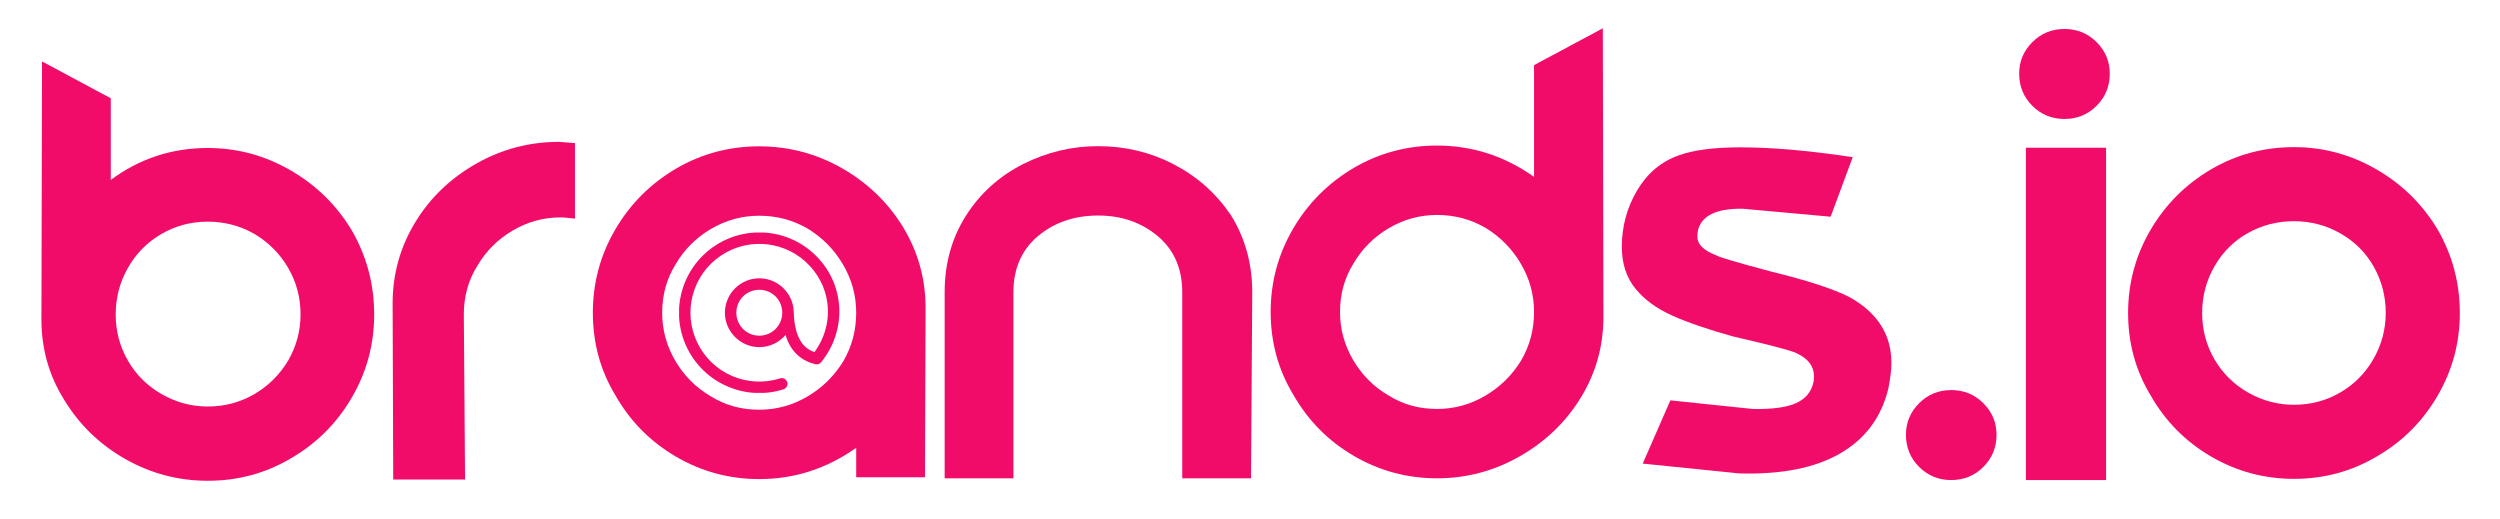 <?xml version="1.0" encoding="utf-8"?>
<!-- Generator: Adobe Illustrator 26.0.0, SVG Export Plug-In . SVG Version: 6.00 Build 0)  -->
<svg version="1.1" id="Layer_1" xmlns="http://www.w3.org/2000/svg" xmlns:xlink="http://www.w3.org/1999/xlink" x="0px" y="0px"
	 viewBox="0 0 909.46 188.7" style="enable-background:new 0 0 909.46 188.7;" xml:space="preserve">
<style type="text/css">
	.st0{fill:#F20C6A;}
	.st1{fill-rule:evenodd;clip-rule:evenodd;fill:#F20C6A;}
</style>
<g>
	<path class="st0" d="M209.17,79.53V52.06l-5.81-0.45c-10.72,0-20.7,2.61-29.93,7.82c-9.53,5.36-17.01,12.55-22.45,21.55
		c-5.44,9.01-8.15,18.8-8.15,29.37l0.22,64.11h26.13l-0.45-60.09c0-6.55,1.64-12.43,4.91-17.65c3.13-5.36,7.41-9.64,12.84-12.84
		s11.28-4.8,17.53-4.8C204.77,79.08,206.49,79.23,209.17,79.53L209.17,79.53z"/>
	<path class="st1" d="M274.49,84.6c-5.11,0.3-10.2,1.94-14.69,4.99c-7.76,5.27-12.26,13.72-12.76,22.56v3.28
		c0.21,3.74,1.15,7.5,2.87,11.05c4.71,9.74,14.23,15.8,24.51,16.45h3.63c2.31-0.14,4.63-0.57,6.93-1.29c0.87-0.26,1.5-1.06,1.5-2
		c0-1.15-0.93-2.09-2.09-2.09c-0.24,0-0.46,0.04-0.67,0.11l0.01,0c-11.87,3.73-24.64-1.79-30.05-12.99
		c-5.42-11.2-1.81-24.64,8.48-31.62s24.11-5.38,32.52,3.78c8.12,8.84,8.64,21.66,1.62,31.25c-2.2-0.73-3.78-2-5.02-3.97
		c-1.45-2.31-2.36-5.71-2.53-10.32v-0.03c0-6.89-5.63-12.52-12.52-12.52s-12.52,5.63-12.52,12.52s5.63,12.52,12.52,12.52
		c3.81,0,7.24-1.72,9.54-4.43c0.5,1.66,1.15,3.15,1.99,4.47c1.96,3.12,4.96,5.21,8.6,6.1c0.23,0.09,0.48,0.13,0.74,0.13
		c0.66,0,1.25-0.31,1.63-0.79l0,0c9.1-11.21,8.82-27.12-0.97-37.77c-5.3-5.77-12.46-8.97-19.82-9.4L274.49,84.6z M284.57,113.76
		c0-4.64-3.71-8.35-8.35-8.35c-4.64,0-8.35,3.71-8.35,8.35c0,4.64,3.71,8.35,8.35,8.35S284.57,118.39,284.57,113.76z"/>
	<path class="st0" d="M306.67,96.23c3.2,5.44,4.8,11.28,4.8,17.53c0,6.4-1.56,12.29-4.69,17.65c-3.28,5.36-7.63,9.64-13.07,12.84
		c-5.44,3.2-11.28,4.8-17.53,4.8c-6.55,0-12.43-1.64-17.65-4.91c-5.36-3.13-9.64-7.41-12.84-12.84s-4.8-11.28-4.8-17.53
		c0-6.55,1.64-12.43,4.91-17.65c3.13-5.36,7.41-9.64,12.84-12.84c5.44-3.2,11.28-4.8,17.53-4.8c6.4,0,12.29,1.56,17.65,4.69
		C299.19,86.44,303.47,90.79,306.67,96.23L306.67,96.23z M311.47,162.9v10.72h25.02l0.22-61.65c0-10.57-2.75-20.4-8.26-29.48
		c-5.51-8.93-12.92-16.05-22.22-21.33c-9.31-5.29-19.32-7.93-30.04-7.93c-10.87,0-20.92,2.68-30.15,8.04
		c-9.38,5.51-16.79,12.92-22.22,22.22c-5.44,9.31-8.15,19.4-8.15,30.27c0,11.02,2.75,21.07,8.26,30.15
		c5.36,9.38,12.69,16.79,22,22.22c9.31,5.44,19.4,8.15,30.27,8.15C288.99,174.29,300.75,170.5,311.47,162.9z"/>
	<path class="st0" d="M430.08,106.33v67.68h25.02l0.45-67.68c0-10.42-2.61-19.81-7.82-28.14c-5.36-7.89-12.29-14.03-20.77-18.43
		s-17.65-6.59-27.47-6.59c-9.53,0-18.61,2.16-27.25,6.48c-8.79,4.47-15.75,10.76-20.88,18.87c-5.14,8.12-7.71,17.39-7.71,27.81
		v67.68h25.02v-67.68c0-8.64,2.98-15.45,8.93-20.44c5.96-4.99,13.25-7.48,21.89-7.48c8.49,0,15.71,2.49,21.67,7.48
		C427.1,90.88,430.08,97.7,430.08,106.33L430.08,106.33z"/>
	<path class="st0" d="M583.3,115.27l-0.22-104.98l-25.02,13.4v40.65c-10.72-7.59-22.49-11.39-35.29-11.39
		c-10.87,0-20.92,2.68-30.15,8.04c-9.38,5.51-16.79,12.92-22.22,22.22c-5.44,9.31-8.15,19.4-8.15,30.27
		c0,11.02,2.75,21.07,8.26,30.15c5.36,9.38,12.69,16.79,22,22.22c9.31,5.44,19.4,8.15,30.27,8.15c10.72,0,20.77-2.68,30.15-8.04
		c9.38-5.36,16.79-12.51,22.22-21.44C580.59,135.59,583.3,125.84,583.3,115.27L583.3,115.27z M553.26,95.95
		c3.2,5.44,4.8,11.28,4.8,17.53c0,6.4-1.56,12.29-4.69,17.65c-3.28,5.36-7.63,9.64-13.07,12.84c-5.44,3.2-11.28,4.8-17.53,4.8
		c-6.55,0-12.43-1.64-17.65-4.91c-5.36-3.13-9.64-7.41-12.84-12.84c-3.2-5.44-4.8-11.28-4.8-17.53c0-6.55,1.64-12.43,4.91-17.65
		c3.13-5.36,7.41-9.64,12.84-12.84c5.44-3.2,11.28-4.8,17.53-4.8c6.4,0,12.29,1.56,17.65,4.69
		C545.78,86.16,550.06,90.51,553.26,95.95L553.26,95.95z"/>
	<path class="st0" d="M637.58,148.77l-29.93-3.13l-10.05,23.01l35.07,3.57c15.34,0.45,27.59-1.97,36.74-7.26
		c9.16-5.29,15-13.14,17.53-23.57c0.74-3.72,1.12-6.85,1.12-9.38c0-10.27-5.06-18.24-15.19-23.9c-5.81-2.98-15.41-6.11-28.81-9.38
		c-11.76-3.13-18.32-5.06-19.66-5.81c-4.62-1.79-6.92-4.02-6.92-6.7c0-0.89,0.07-1.71,0.22-2.46c1.34-5.36,6.78-7.97,16.31-7.82
		l31.94,2.9l8.04-21.67c-15.78-2.38-29.41-3.57-40.88-3.57c-9.53,0-16.98,0.97-22.34,2.9c-6.4,2.23-11.47,6.48-15.19,12.73
		c-3.72,6.25-5.58,13.1-5.58,20.55c0,6.11,1.64,11.17,4.91,15.19c3.28,4.02,7.74,7.3,13.4,9.83c5.66,2.53,13.03,5.06,22.11,7.59
		l7.59,1.79c9.38,2.23,14.67,3.72,15.86,4.47c4.02,1.94,6.03,4.69,6.03,8.26c0,1.04-0.07,1.79-0.22,2.23
		c-0.74,3.42-2.83,5.92-6.25,7.48C650.02,148.21,644.73,148.92,637.58,148.77L637.58,148.77z"/>
	<g>
		<path class="st0" d="M15.29,22.35l-0.22,93.81c0,10.72,2.75,20.48,8.26,29.26c5.51,9.08,12.92,16.27,22.22,21.55
			c9.31,5.29,19.32,7.93,30.04,7.93c11.02,0,21.15-2.75,30.38-8.26c9.23-5.36,16.57-12.69,22-22c5.44-9.31,8.15-19.4,8.15-30.27
			s-2.68-21-8.04-30.38c-5.51-9.23-12.96-16.57-22.34-22s-19.43-8.15-30.15-8.15c-13.1,0-24.87,3.87-35.29,11.62V35.75L15.29,22.35z
			 M46.56,131.24c-2.98-5.14-4.47-10.76-4.47-16.86c0-6.11,1.49-11.76,4.47-16.98c2.98-5.21,7.04-9.31,12.17-12.29
			c5.14-2.98,10.76-4.47,16.86-4.47c6.11,0,11.76,1.49,16.98,4.47c5.21,3.13,9.31,7.26,12.29,12.4c2.98,5.14,4.47,10.76,4.47,16.86
			c0,5.96-1.49,11.54-4.47,16.75c-3.13,5.21-7.26,9.31-12.4,12.29c-5.14,2.98-10.76,4.47-16.86,4.47c-5.96,0-11.54-1.49-16.75-4.47
			C53.63,140.43,49.54,136.38,46.56,131.24L46.56,131.24z"/>
	</g>
</g>
<g>
	<path class="st0" d="M698.14,169.85c3.19,3.19,7.09,4.79,11.69,4.79c4.6,0,8.5-1.6,11.69-4.79c3.19-3.19,4.79-7.09,4.79-11.69
		c0-4.45-1.6-8.27-4.79-11.47c-3.19-3.19-7.09-4.79-11.69-4.79s-8.5,1.6-11.69,4.79c-3.19,3.19-4.79,7.01-4.79,11.47
		C693.35,162.77,694.95,166.66,698.14,169.85z"/>
	<path class="st0" d="M766.16,174.64V53.74h-29.17v120.9H766.16z M739.33,38.49c3.19,3.19,7.09,4.79,11.69,4.79
		c4.6,0,8.5-1.6,11.69-4.79c3.19-3.19,4.79-7.09,4.79-11.69c0-4.45-1.6-8.27-4.79-11.47c-3.19-3.19-7.09-4.79-11.69-4.79
		c-4.6,0-8.5,1.6-11.69,4.79s-4.79,7.01-4.79,11.47C734.54,31.41,736.14,35.3,739.33,38.49z"/>
	<path class="st0" d="M804.34,166.07c9.28,5.42,19.33,8.13,30.17,8.13c10.98,0,21.08-2.75,30.28-8.24
		c9.2-5.34,16.51-12.65,21.93-21.93s8.13-19.33,8.13-30.17c0-10.84-2.67-20.93-8.02-30.28c-5.49-9.2-12.91-16.51-22.26-21.93
		c-9.35-5.42-19.37-8.13-30.06-8.13c-10.84,0-20.85,2.67-30.06,8.02c-9.35,5.49-16.74,12.88-22.15,22.15
		c-5.42,9.28-8.13,19.33-8.13,30.17c0,10.98,2.75,21,8.24,30.06C787.75,153.27,795.06,160.65,804.34,166.07L804.34,166.07z
		 M851.32,142.8c-5.12,2.97-10.72,4.45-16.81,4.45c-5.94,0-11.5-1.48-16.7-4.45c-5.2-2.97-9.28-7.01-12.25-12.13
		c-2.97-5.12-4.45-10.72-4.45-16.81c0-6.09,1.48-11.73,4.45-16.92c2.97-5.2,7.01-9.24,12.13-12.13c5.12-2.89,10.72-4.34,16.81-4.34
		s11.73,1.48,16.92,4.45c5.2,2.97,9.24,7.01,12.13,12.13c2.89,5.12,4.34,10.72,4.34,16.81c0,5.94-1.48,11.5-4.45,16.7
		C860.48,135.75,856.44,139.83,851.32,142.8z"/>
</g>
</svg>
